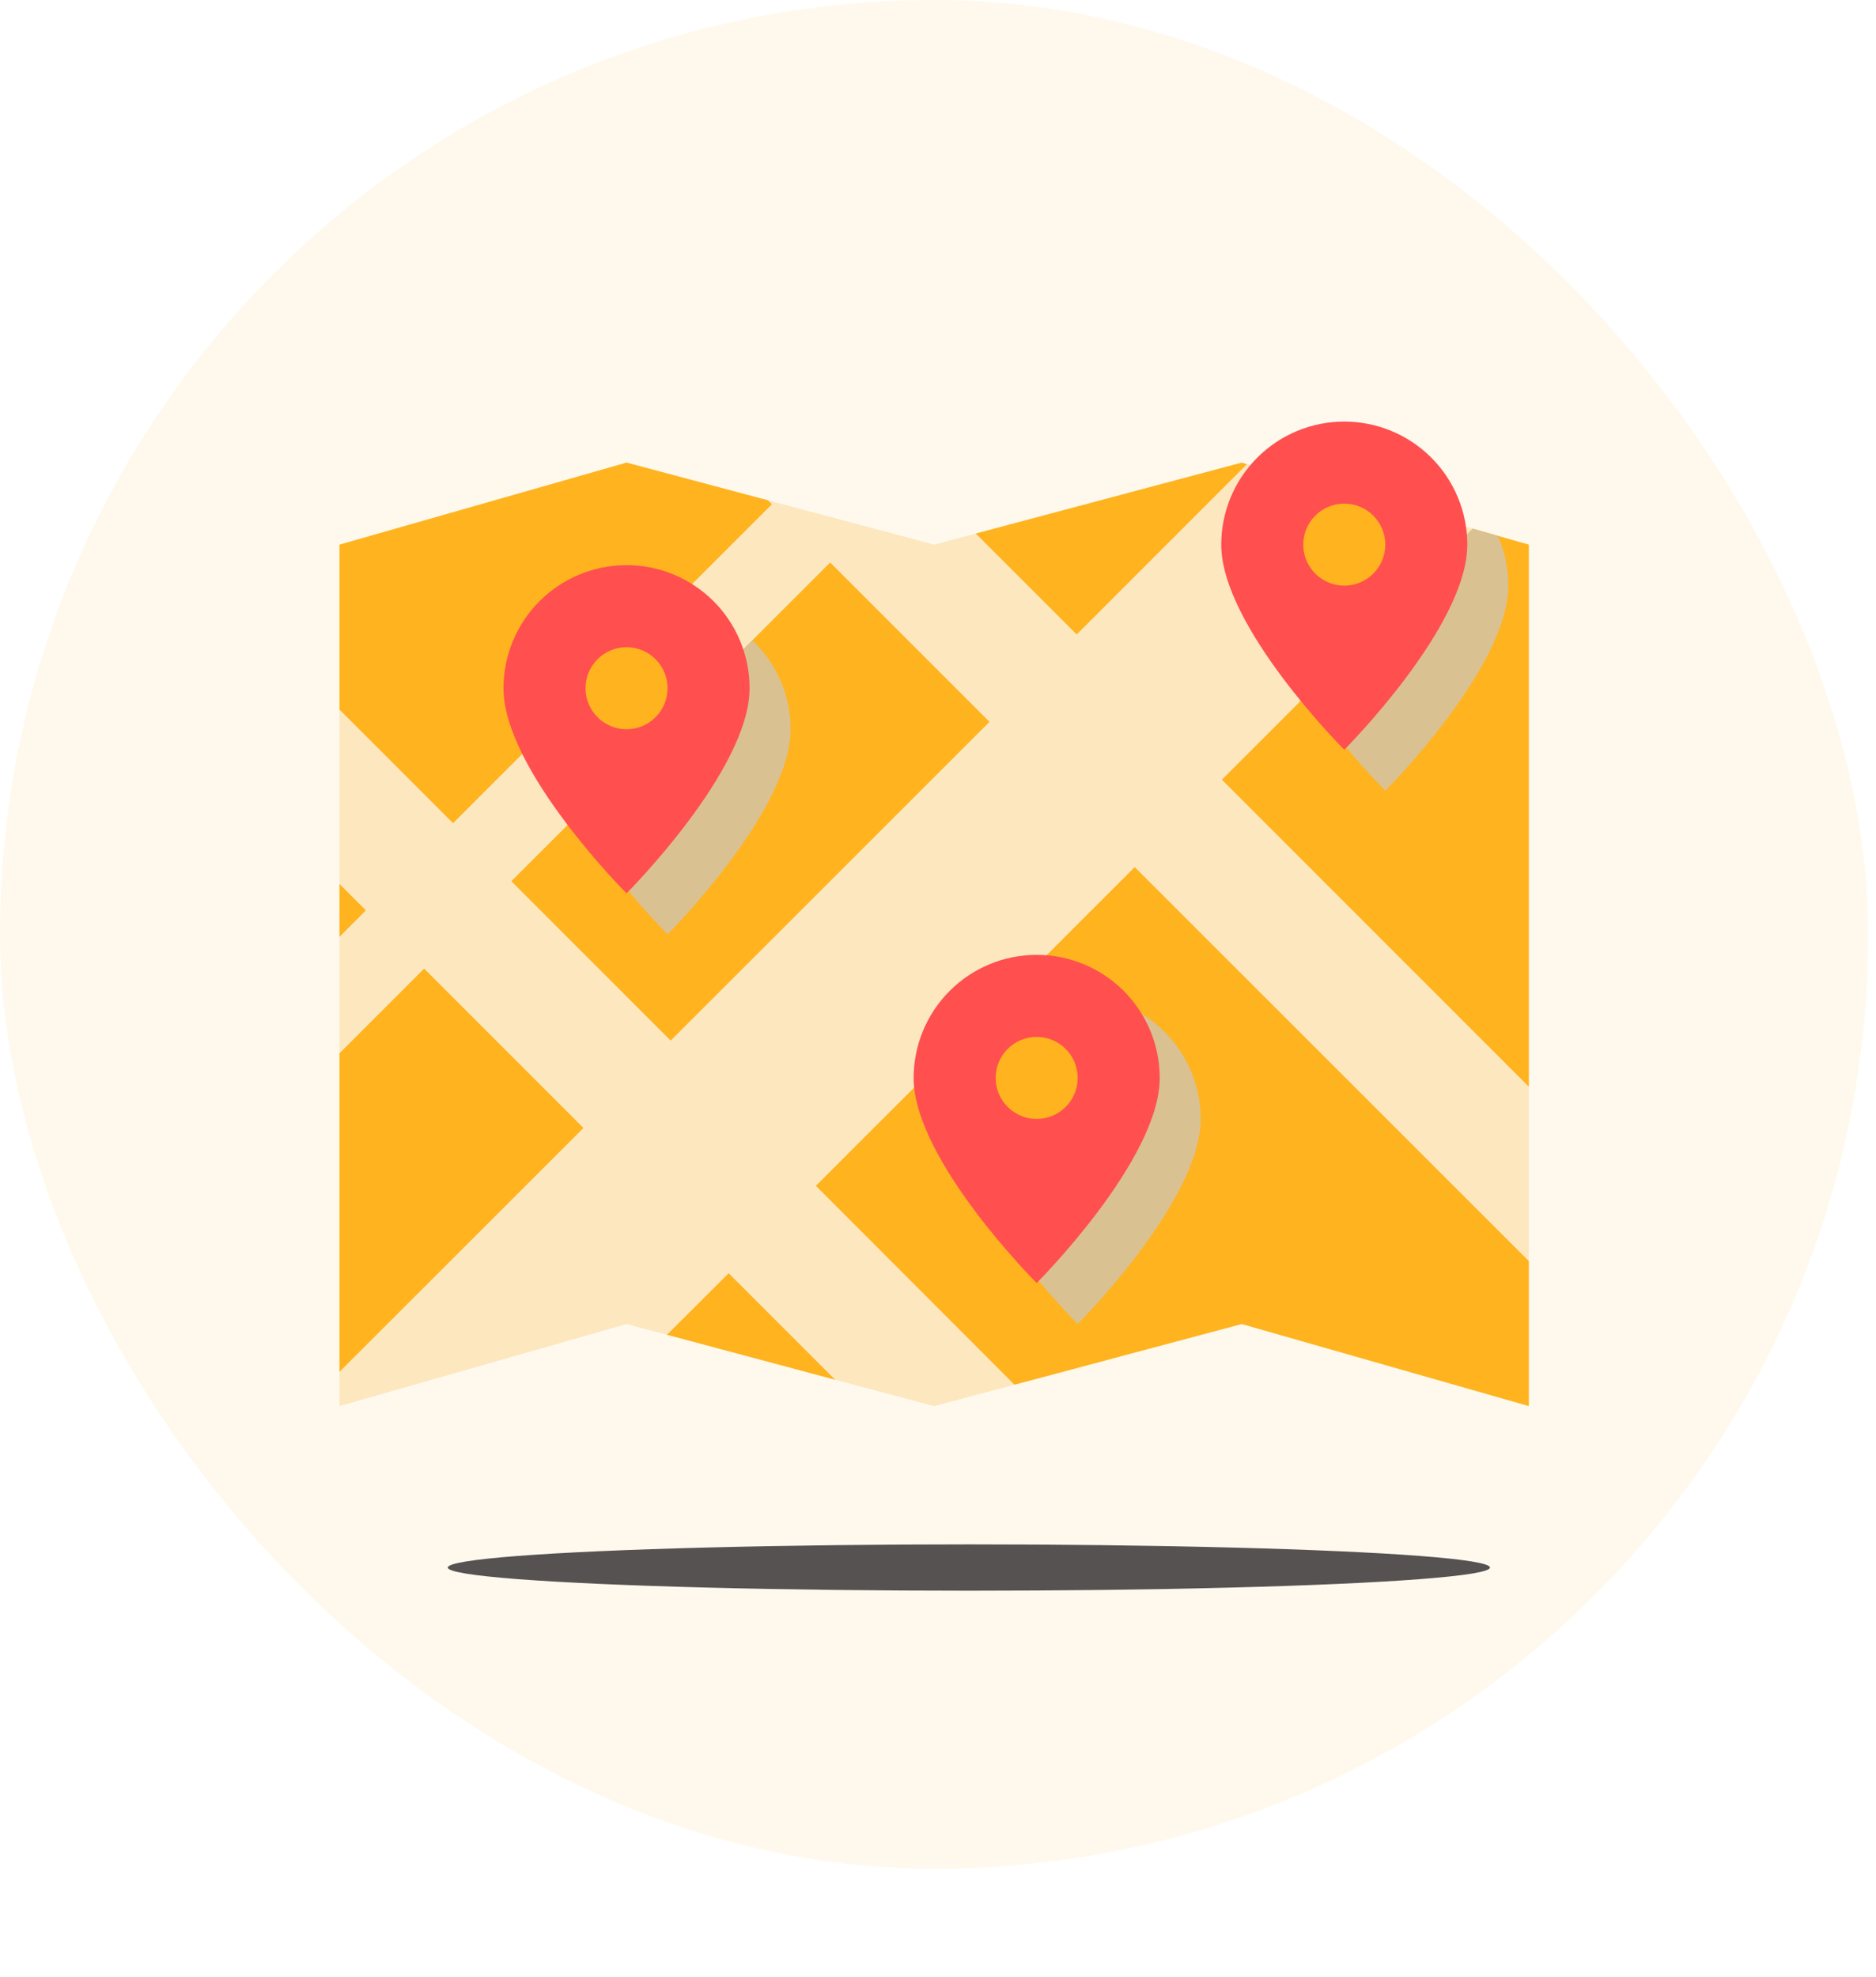 <svg width="243" height="256" viewBox="0 0 243 256" fill="none" xmlns="http://www.w3.org/2000/svg">
<rect width="242" height="242" rx="121" fill="#FFF9ED"/>
<g filter="url(#filter0_f_470_3765)">
<ellipse cx="125.5" cy="203" rx="67.5" ry="3" fill="#565252"/>
</g>
<path d="M160.845 59.906L161.536 60.119L139.463 82.192L126.367 69.097L160.845 59.906Z" fill="#FFB31F"/>
<path d="M108.224 178.694L86.363 172.85L94.385 164.855L108.224 178.694Z" fill="#FFB31F"/>
<path d="M100.016 65.298L58.684 106.63L43.969 91.914V70.531L81.156 59.906L99.511 64.794L100.016 65.298Z" fill="#FFB31F"/>
<path d="M47.422 117.892L43.969 121.345V114.439L47.422 117.892Z" fill="#FFB31F"/>
<path d="M75.605 146.075L43.969 177.684V136.38L54.939 125.409L75.605 146.075Z" fill="#FFB31F"/>
<path d="M128.2 93.481L86.869 134.786L66.203 114.12L74.517 105.806L97.441 82.909L107.534 72.816L128.2 93.481Z" fill="#FFB31F"/>
<path d="M198.033 163.288V182.094L160.845 171.469L131.388 179.331L105.648 153.566L146.98 112.261L198.033 163.288Z" fill="#FFB31F"/>
<path d="M198.033 70.531V140.763L158.242 100.972L190.755 68.46L194.022 69.389L198.033 70.531Z" fill="#FFB31F"/>
<path d="M107.533 72.816L66.202 114.12L86.867 134.786L128.198 93.481L107.533 72.816ZM99.511 64.794L121 70.531L126.366 69.097L139.461 82.192L161.534 60.119L190.753 68.459L158.241 100.972L198.031 140.762V163.287L146.978 112.261L105.647 153.566L131.386 179.331L121 182.094L108.223 178.694L94.384 164.855L86.362 172.85L81.156 171.469L43.969 182.094V177.684L75.605 146.075L54.939 125.409L43.969 136.38V121.345L47.422 117.892L43.969 114.439V91.914L58.684 106.63L100.016 65.298L99.511 64.794Z" fill="#FCE7BF"/>
<path d="M102.406 94.438C102.406 105.063 86.469 121 86.469 121C81.951 116.379 77.944 111.285 74.516 105.806L97.439 82.909C99.009 84.391 100.259 86.178 101.114 88.16C101.968 90.143 102.408 92.279 102.406 94.438Z" fill="#DAC191"/>
<path d="M81.156 73.188C85.383 73.188 89.437 74.867 92.426 77.856C95.415 80.844 97.094 84.898 97.094 89.125C97.094 99.75 81.156 115.688 81.156 115.688C81.156 115.688 65.219 99.75 65.219 89.125C65.219 84.898 66.898 80.844 69.887 77.856C72.876 74.867 76.929 73.188 81.156 73.188Z" fill="#FF4F4F"/>
<path d="M139.594 128.969C143.821 128.969 147.874 130.648 150.863 133.637C153.852 136.626 155.531 140.679 155.531 144.906C155.531 155.531 139.594 171.469 139.594 171.469C139.594 171.469 123.656 155.531 123.656 144.906C123.656 140.679 125.335 136.626 128.324 133.637C131.313 130.648 135.367 128.969 139.594 128.969Z" fill="#DAC191"/>
<path d="M134.281 123.656C138.508 123.656 142.562 125.335 145.551 128.324C148.54 131.313 150.219 135.367 150.219 139.594C150.219 150.219 134.281 166.156 134.281 166.156C134.281 166.156 118.344 150.219 118.344 139.594C118.344 135.367 120.023 131.313 123.012 128.324C126.001 125.335 130.054 123.656 134.281 123.656Z" fill="#FF4F4F"/>
<path d="M195.376 75.844C195.376 86.469 179.438 102.406 179.438 102.406C175.691 98.56 172.279 94.401 169.238 89.975L190.754 68.46L194.021 69.389C194.922 71.421 195.384 73.621 195.376 75.844Z" fill="#DAC191"/>
<path d="M174.125 54.594C178.352 54.594 182.406 56.273 185.395 59.262C188.383 62.251 190.062 66.304 190.062 70.531C190.062 81.156 174.125 97.094 174.125 97.094C174.125 97.094 158.188 81.156 158.188 70.531C158.188 66.304 159.867 62.251 162.855 59.262C165.844 56.273 169.898 54.594 174.125 54.594Z" fill="#FF4F4F"/>
<path d="M81.156 94.438C84.09 94.438 86.469 92.059 86.469 89.125C86.469 86.191 84.09 83.812 81.156 83.812C78.222 83.812 75.844 86.191 75.844 89.125C75.844 92.059 78.222 94.438 81.156 94.438Z" fill="#FFB31F"/>
<path d="M134.281 144.906C137.215 144.906 139.594 142.528 139.594 139.594C139.594 136.66 137.215 134.281 134.281 134.281C131.347 134.281 128.969 136.66 128.969 139.594C128.969 142.528 131.347 144.906 134.281 144.906Z" fill="#FFB31F"/>
<path d="M174.125 75.844C177.059 75.844 179.438 73.465 179.438 70.531C179.438 67.597 177.059 65.219 174.125 65.219C171.191 65.219 168.812 67.597 168.812 70.531C168.812 73.465 171.191 75.844 174.125 75.844Z" fill="#FFB31F"/>
<defs>
<filter id="filter0_f_470_3765" x="8" y="150" width="235" height="106" filterUnits="userSpaceOnUse" color-interpolation-filters="sRGB">
<feFlood flood-opacity="0" result="BackgroundImageFix"/>
<feBlend mode="normal" in="SourceGraphic" in2="BackgroundImageFix" result="shape"/>
<feGaussianBlur stdDeviation="25" result="effect1_foregroundBlur_470_3765"/>
</filter>
</defs>
</svg>
